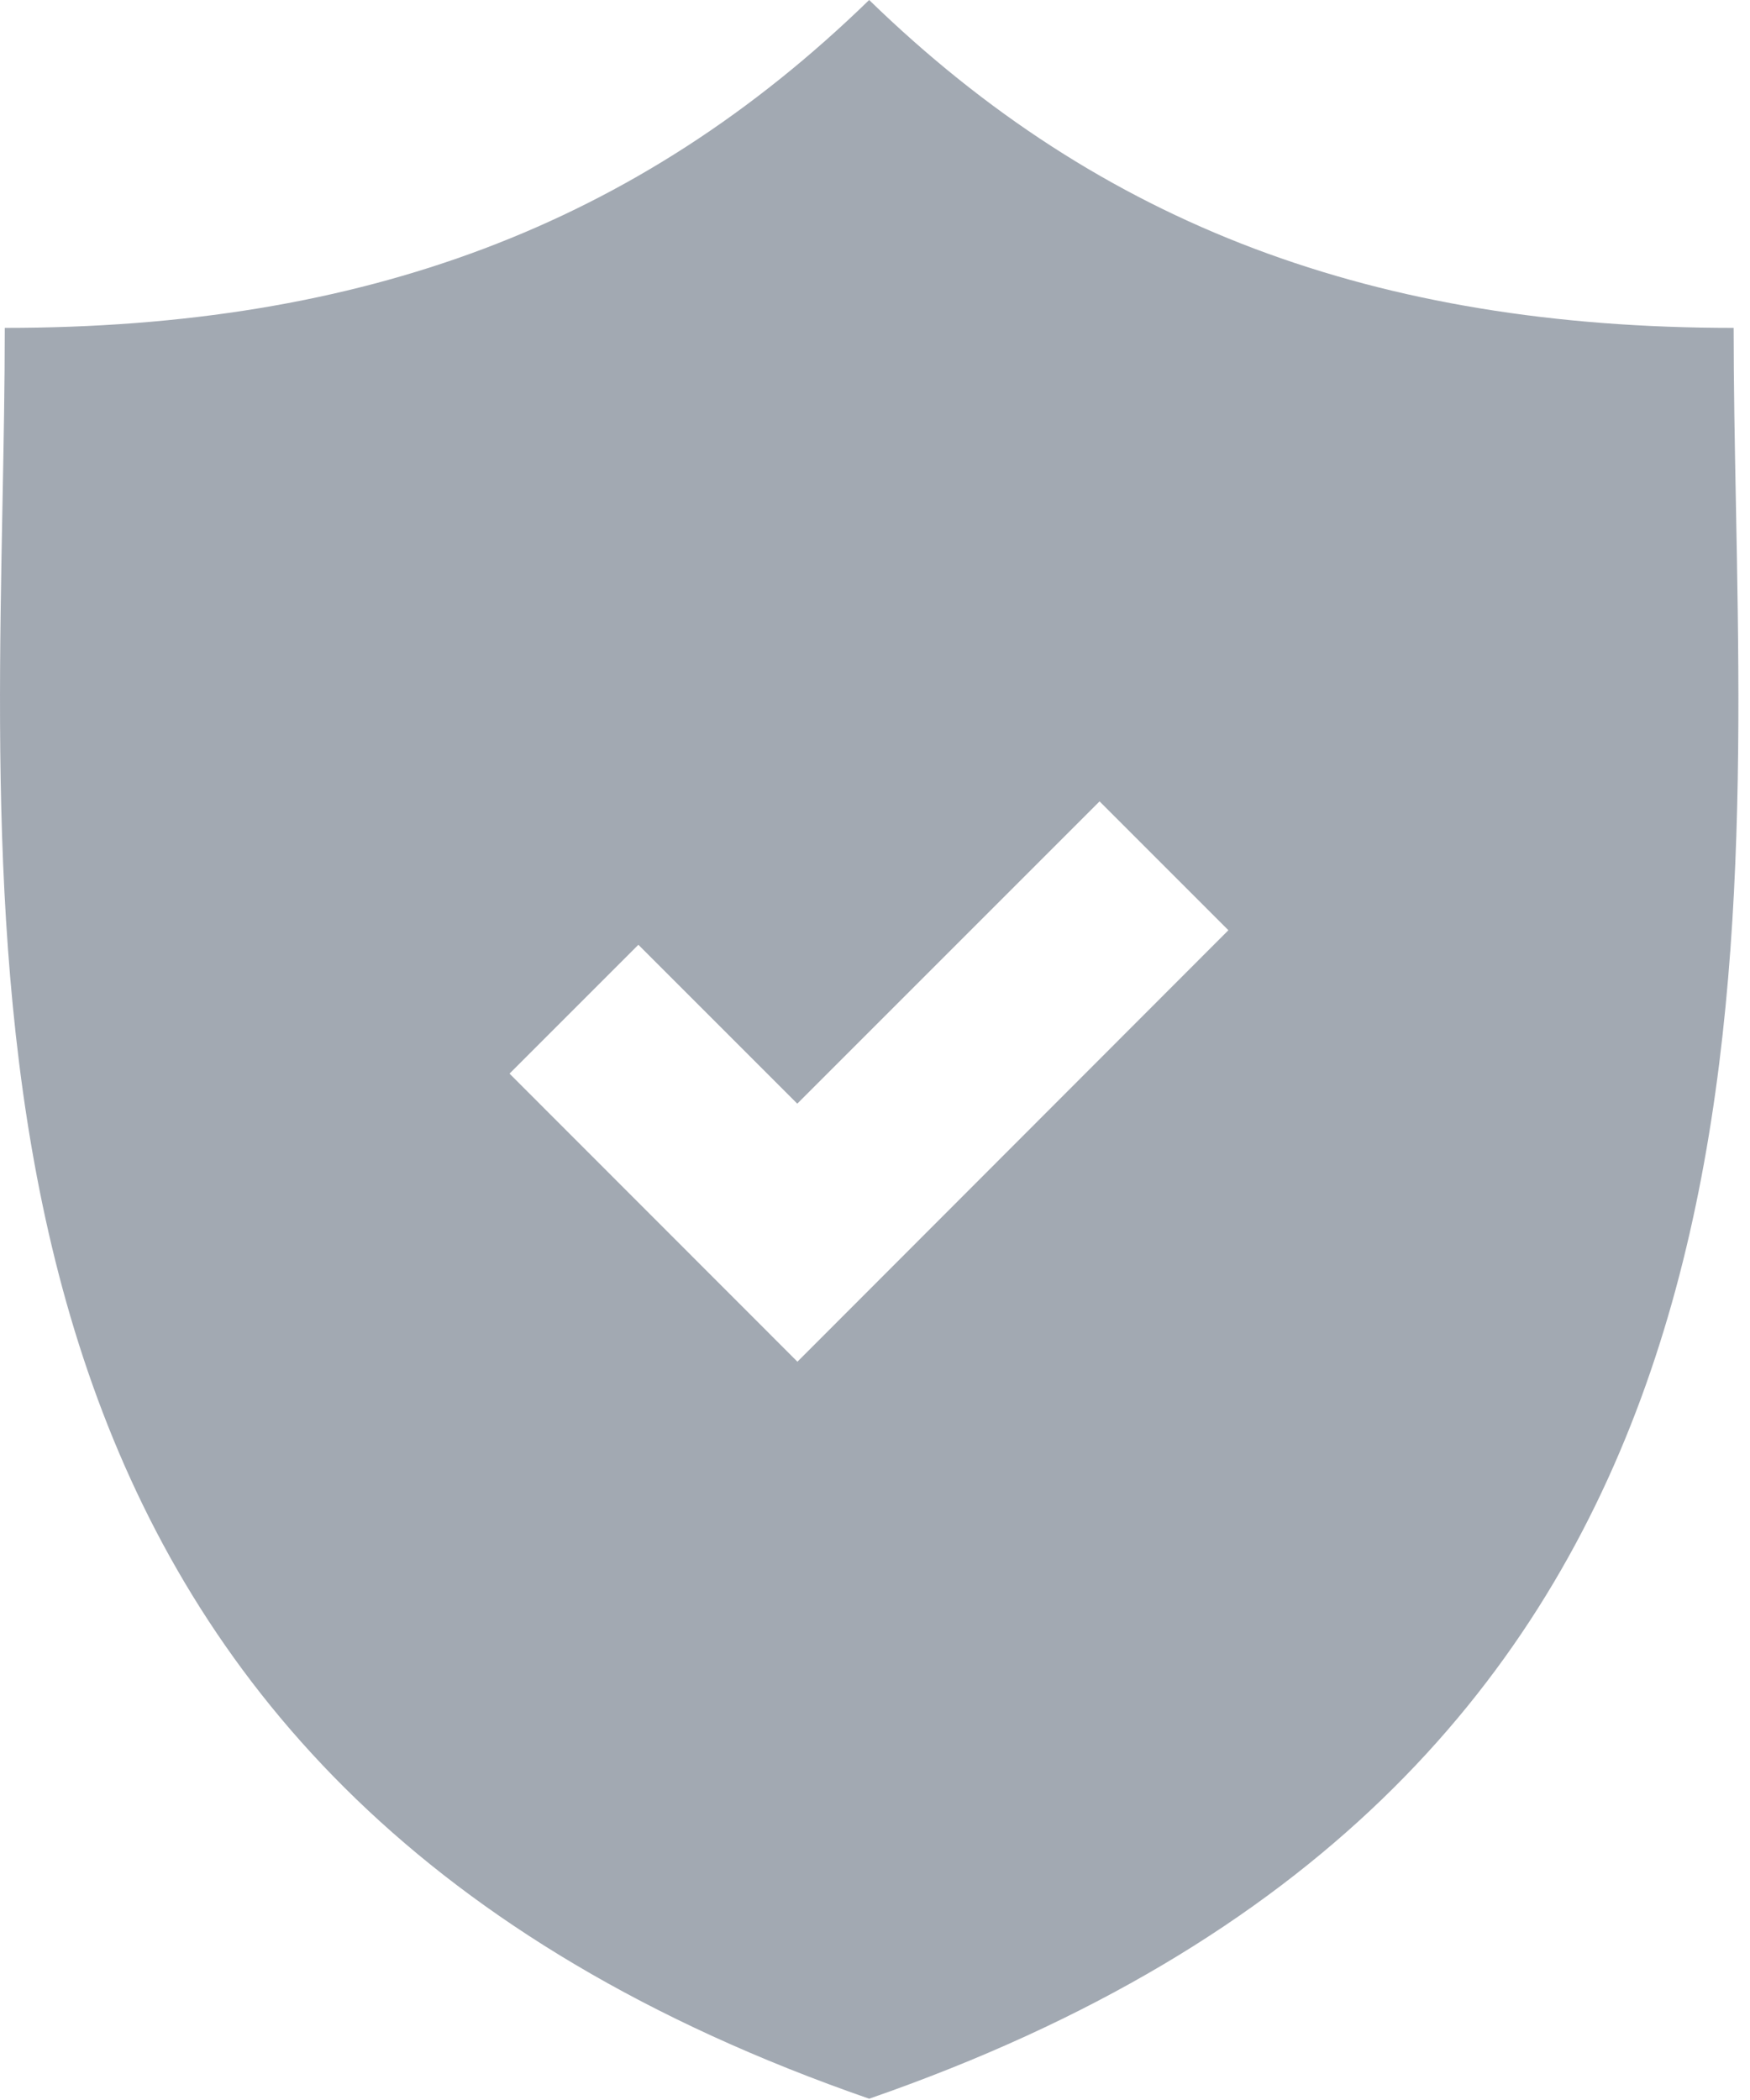 <svg width="80" height="96" viewBox="0 0 80 96" fill="none" xmlns="http://www.w3.org/2000/svg">
<g opacity="0.5">
<path fill-rule="evenodd" clip-rule="evenodd" d="M39.733 0C50.338 10.313 62.881 14.989 79.252 14.989C79.252 17.57 79.303 20.258 79.356 23.022C79.853 49.029 80.478 81.819 39.733 95.941C-1.009 81.819 -0.383 49.028 0.114 23.022C0.167 20.258 0.218 17.57 0.218 14.989C16.587 14.989 29.132 10.313 39.733 0ZM23.293 49.08L36.454 62.249L56.155 42.525L50.266 36.635L36.447 50.454L29.183 43.19L23.293 49.08Z" fill="#465366"/>
</g>
</svg>
